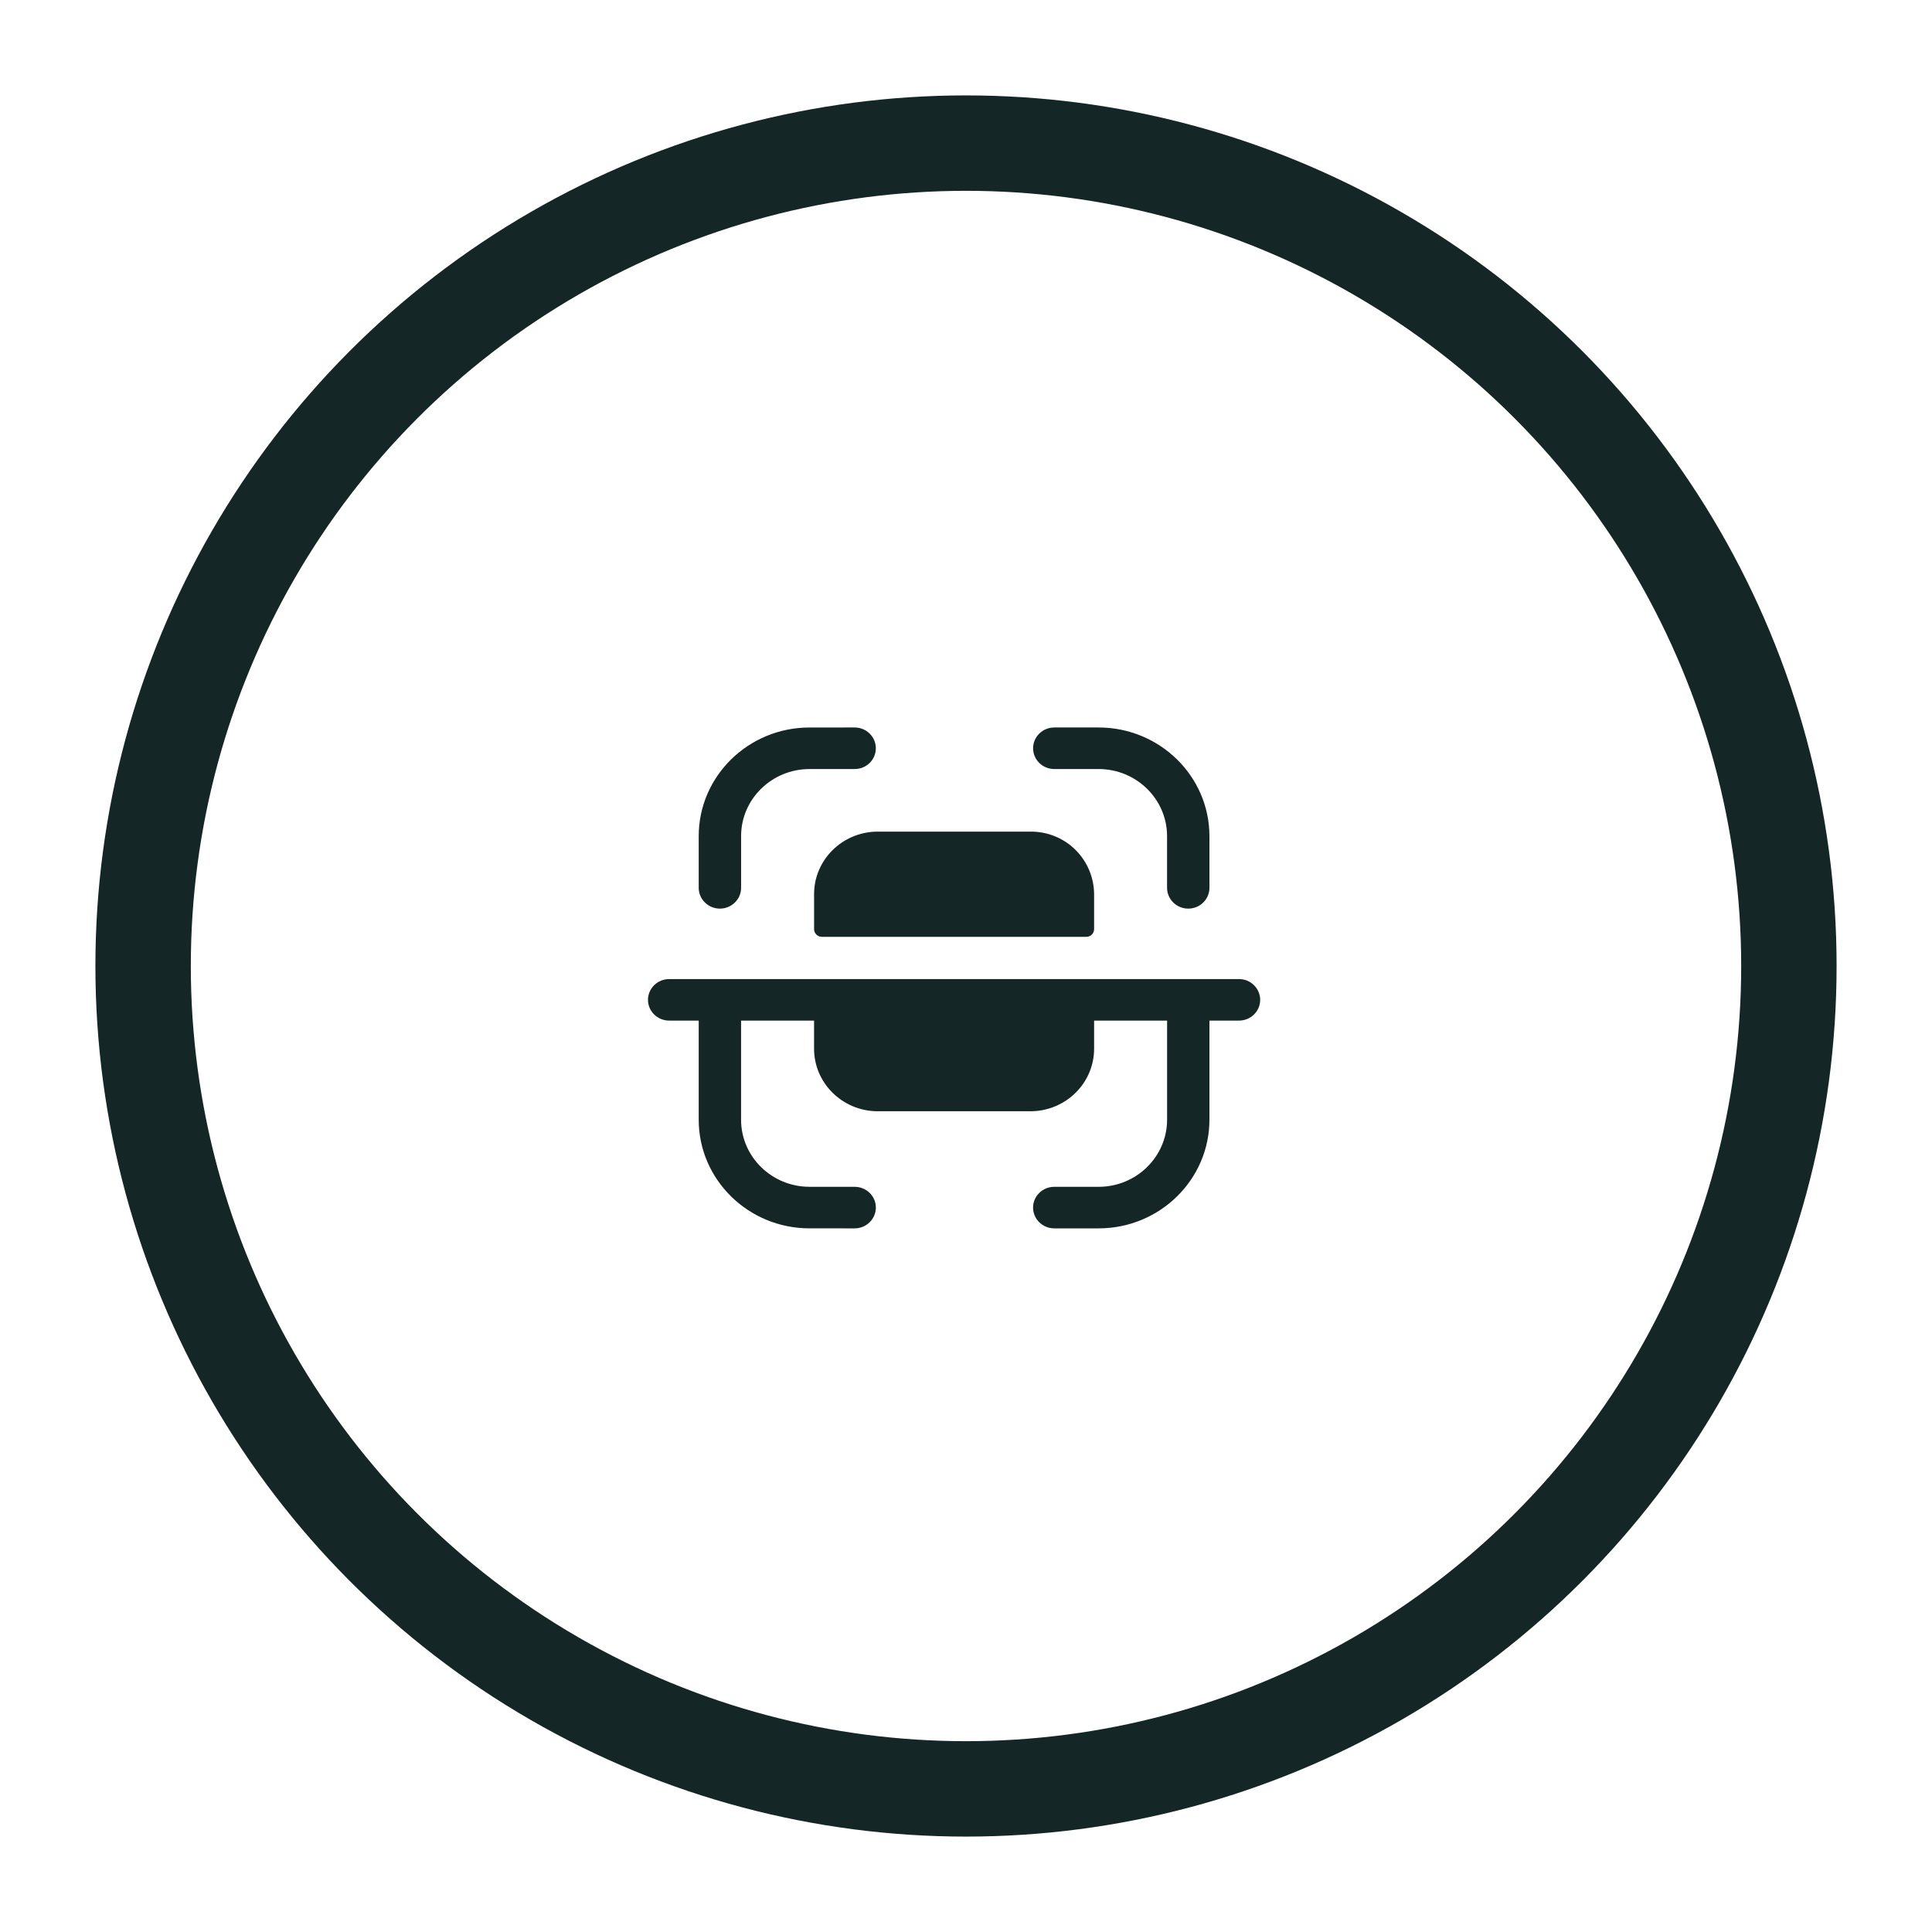 <svg width="81" height="81" viewBox="0 0 81 81" fill="none" xmlns="http://www.w3.org/2000/svg">
<g filter="url(#filter0_d_342_179)">
<circle cx="40.5" cy="40.5" r="32.5" fill="white"/>
<circle cx="40.5" cy="40.5" r="34.5" stroke="#142625" stroke-width="4"/>
</g>
<path fill-rule="evenodd" clip-rule="evenodd" d="M35.832 30.5C36.322 30.5 36.72 30.89 36.72 31.372C36.72 31.852 36.324 32.242 35.832 32.242L33.932 32.243C32.355 32.246 31.071 33.505 31.071 35.053V37.222C31.071 37.703 30.672 38.094 30.182 38.094C29.692 38.094 29.294 37.703 29.294 37.222V35.053C29.294 32.545 31.375 30.503 33.931 30.501L35.831 30.5H35.832ZM44.201 30.5H46.059C48.622 30.5 50.706 32.544 50.706 35.057V37.223C50.706 37.703 50.309 38.094 49.818 38.094C49.328 38.094 48.93 37.703 48.93 37.223V35.057C48.93 33.505 47.642 32.242 46.059 32.242H44.201C43.711 32.242 43.313 31.853 43.313 31.372C43.313 30.89 43.711 30.5 44.201 30.5ZM43.223 34.866H36.778C35.304 34.881 34.118 36.063 34.131 37.51V38.963C34.135 39.133 34.273 39.271 34.446 39.277H45.553C45.727 39.272 45.865 39.134 45.871 38.963V37.51C45.872 36.811 45.597 36.14 45.1 35.64C44.607 35.144 43.929 34.866 43.223 34.866ZM28.056 41.048H51.946C52.435 41.048 52.833 41.438 52.833 41.92C52.833 42.4 52.435 42.789 51.946 42.789H50.706V46.942C50.706 49.457 48.622 51.5 46.06 51.5H44.201C43.71 51.5 43.312 51.11 43.312 50.628C43.312 50.148 43.71 49.758 44.201 49.758H46.06C47.643 49.758 48.931 48.496 48.931 46.942V42.789H45.871V43.946C45.882 45.393 44.698 46.576 43.222 46.59H36.778C35.303 46.576 34.119 45.393 34.13 43.946V42.789H31.07V46.947C31.07 48.495 32.355 49.754 33.933 49.757L35.833 49.758C36.323 49.758 36.721 50.148 36.721 50.628C36.719 51.11 36.323 51.5 35.831 51.5L33.931 51.499C31.375 51.497 29.294 49.455 29.294 46.947V42.789H28.056C27.566 42.789 27.167 42.4 27.167 41.92C27.167 41.438 27.566 41.048 28.056 41.048Z" fill="#142625"/>
<defs>
<filter id="filter0_d_342_179" x="0" y="0" width="81" height="81" filterUnits="userSpaceOnUse" color-interpolation-filters="sRGB">
<feFlood flood-opacity="0" result="BackgroundImageFix"/>
<feColorMatrix in="SourceAlpha" type="matrix" values="0 0 0 0 0 0 0 0 0 0 0 0 0 0 0 0 0 0 127 0" result="hardAlpha"/>
<feOffset/>
<feGaussianBlur stdDeviation="2"/>
<feComposite in2="hardAlpha" operator="out"/>
<feColorMatrix type="matrix" values="0 0 0 0 0 0 0 0 0 0 0 0 0 0 0 0 0 0 0.25 0"/>
<feBlend mode="normal" in2="BackgroundImageFix" result="effect1_dropShadow_342_179"/>
<feBlend mode="normal" in="SourceGraphic" in2="effect1_dropShadow_342_179" result="shape"/>
</filter>
</defs>
</svg>

